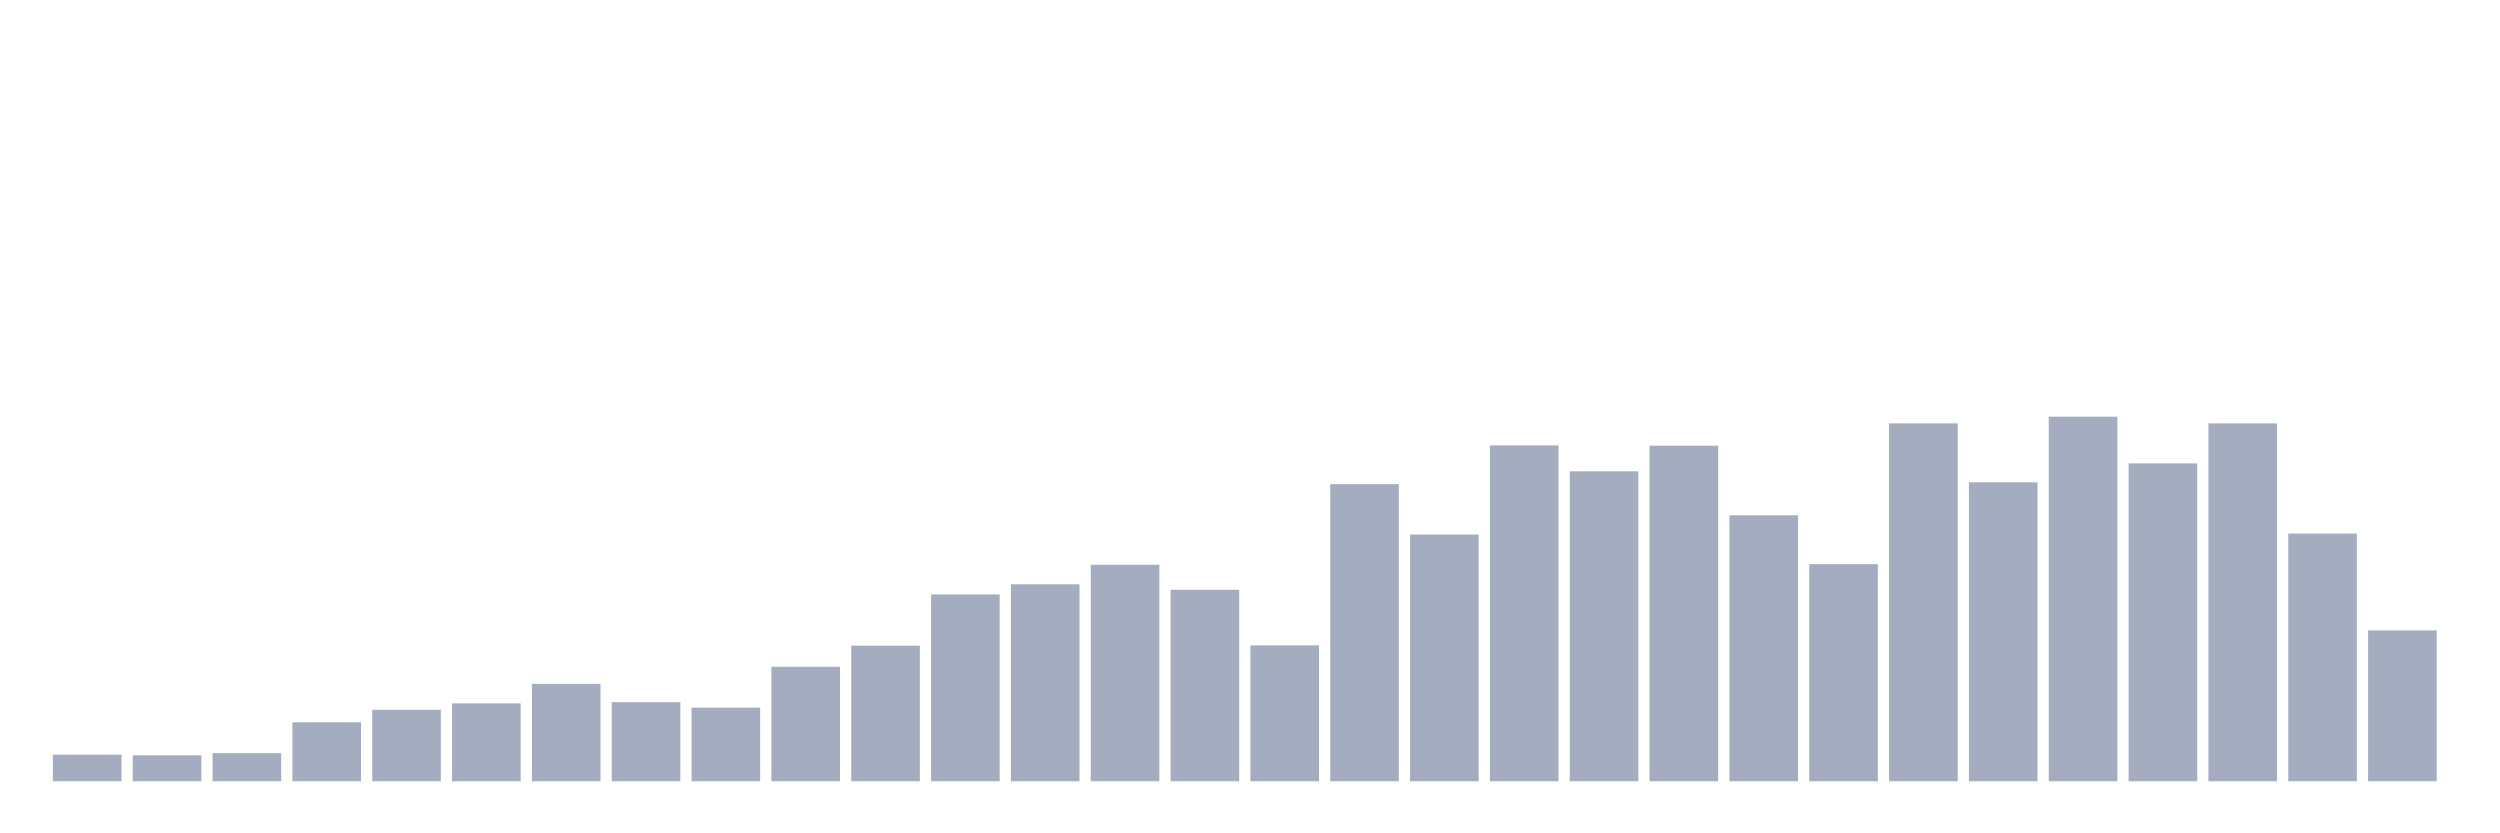 <svg xmlns="http://www.w3.org/2000/svg" viewBox="0 0 480 160"><g transform="translate(10,10)"><rect class="bar" x="0.153" width="13.175" y="134.899" height="5.101" fill="rgb(164,173,192)"></rect><rect class="bar" x="15.482" width="13.175" y="135.017" height="4.983" fill="rgb(164,173,192)"></rect><rect class="bar" x="30.81" width="13.175" y="134.606" height="5.394" fill="rgb(164,173,192)"></rect><rect class="bar" x="46.138" width="13.175" y="128.685" height="11.315" fill="rgb(164,173,192)"></rect><rect class="bar" x="61.466" width="13.175" y="126.281" height="13.719" fill="rgb(164,173,192)"></rect><rect class="bar" x="76.794" width="13.175" y="125.05" height="14.95" fill="rgb(164,173,192)"></rect><rect class="bar" x="92.123" width="13.175" y="121.298" height="18.702" fill="rgb(164,173,192)"></rect><rect class="bar" x="107.451" width="13.175" y="124.816" height="15.184" fill="rgb(164,173,192)"></rect><rect class="bar" x="122.779" width="13.175" y="125.871" height="14.129" fill="rgb(164,173,192)"></rect><rect class="bar" x="138.107" width="13.175" y="118.015" height="21.985" fill="rgb(164,173,192)"></rect><rect class="bar" x="153.436" width="13.175" y="113.97" height="26.03" fill="rgb(164,173,192)"></rect><rect class="bar" x="168.764" width="13.175" y="104.121" height="35.879" fill="rgb(164,173,192)"></rect><rect class="bar" x="184.092" width="13.175" y="102.186" height="37.814" fill="rgb(164,173,192)"></rect><rect class="bar" x="199.42" width="13.175" y="98.434" height="41.566" fill="rgb(164,173,192)"></rect><rect class="bar" x="214.748" width="13.175" y="103.241" height="36.759" fill="rgb(164,173,192)"></rect><rect class="bar" x="230.077" width="13.175" y="113.911" height="26.089" fill="rgb(164,173,192)"></rect><rect class="bar" x="245.405" width="13.175" y="82.956" height="57.044" fill="rgb(164,173,192)"></rect><rect class="bar" x="260.733" width="13.175" y="92.63" height="47.37" fill="rgb(164,173,192)"></rect><rect class="bar" x="276.061" width="13.175" y="75.511" height="64.489" fill="rgb(164,173,192)"></rect><rect class="bar" x="291.39" width="13.175" y="80.494" height="59.506" fill="rgb(164,173,192)"></rect><rect class="bar" x="306.718" width="13.175" y="75.57" height="64.43" fill="rgb(164,173,192)"></rect><rect class="bar" x="322.046" width="13.175" y="88.936" height="51.064" fill="rgb(164,173,192)"></rect><rect class="bar" x="337.374" width="13.175" y="98.317" height="41.683" fill="rgb(164,173,192)"></rect><rect class="bar" x="352.702" width="13.175" y="71.29" height="68.71" fill="rgb(164,173,192)"></rect><rect class="bar" x="368.031" width="13.175" y="82.605" height="57.395" fill="rgb(164,173,192)"></rect><rect class="bar" x="383.359" width="13.175" y="70" height="70" fill="rgb(164,173,192)"></rect><rect class="bar" x="398.687" width="13.175" y="78.97" height="61.03" fill="rgb(164,173,192)"></rect><rect class="bar" x="414.015" width="13.175" y="71.29" height="68.71" fill="rgb(164,173,192)"></rect><rect class="bar" x="429.344" width="13.175" y="92.454" height="47.546" fill="rgb(164,173,192)"></rect><rect class="bar" x="444.672" width="13.175" y="111.039" height="28.961" fill="rgb(164,173,192)"></rect></g></svg>